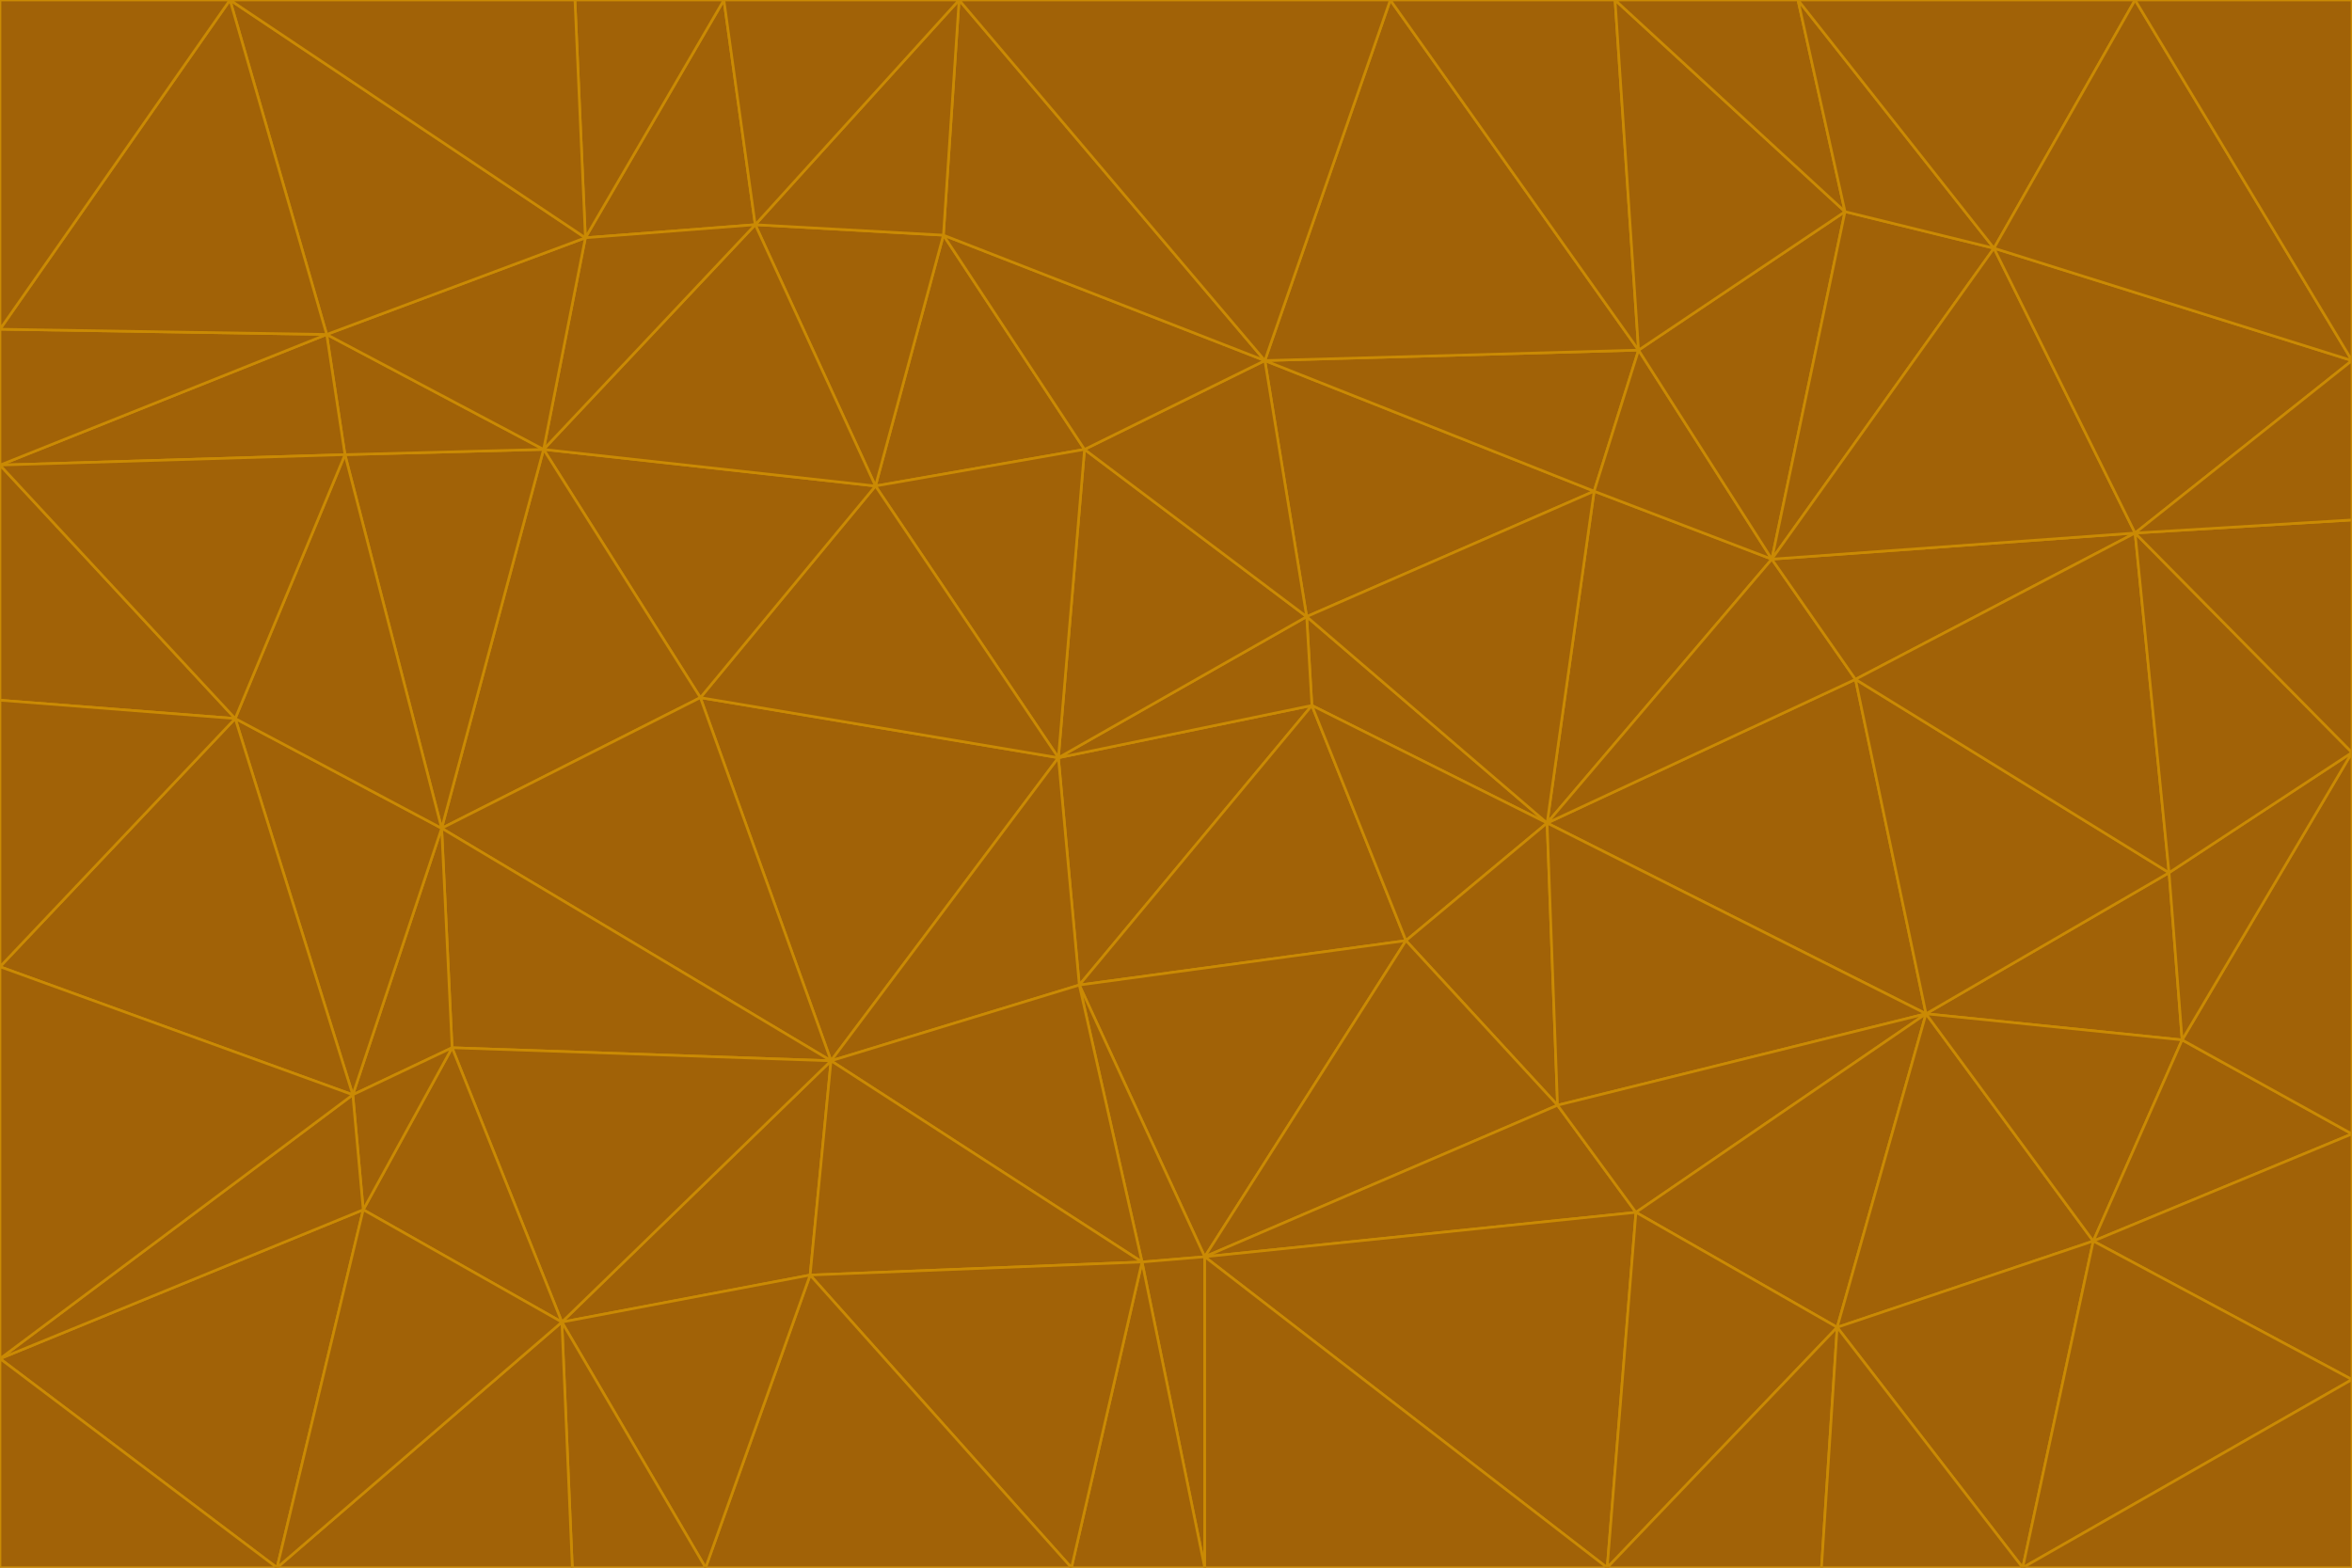 <svg id="visual" viewBox="0 0 900 600" width="900" height="600" xmlns="http://www.w3.org/2000/svg" xmlns:xlink="http://www.w3.org/1999/xlink" version="1.1"><g stroke-width="1" stroke-linejoin="bevel"><path d="M405 290L413 377L502 270Z" fill="#a16207" stroke="#ca8a04"></path><path d="M413 377L538 360L502 270Z" fill="#a16207" stroke="#ca8a04"></path><path d="M592 315L500 236L502 270Z" fill="#a16207" stroke="#ca8a04"></path><path d="M502 270L500 236L405 290Z" fill="#a16207" stroke="#ca8a04"></path><path d="M538 360L592 315L502 270Z" fill="#a16207" stroke="#ca8a04"></path><path d="M413 377L461 481L538 360Z" fill="#a16207" stroke="#ca8a04"></path><path d="M538 360L596 423L592 315Z" fill="#a16207" stroke="#ca8a04"></path><path d="M413 377L437 483L461 481Z" fill="#a16207" stroke="#ca8a04"></path><path d="M461 481L596 423L538 360Z" fill="#a16207" stroke="#ca8a04"></path><path d="M500 236L415 172L405 290Z" fill="#a16207" stroke="#ca8a04"></path><path d="M268 267L318 406L405 290Z" fill="#a16207" stroke="#ca8a04"></path><path d="M405 290L318 406L413 377Z" fill="#a16207" stroke="#ca8a04"></path><path d="M413 377L318 406L437 483Z" fill="#a16207" stroke="#ca8a04"></path><path d="M610 188L484 138L500 236Z" fill="#a16207" stroke="#ca8a04"></path><path d="M500 236L484 138L415 172Z" fill="#a16207" stroke="#ca8a04"></path><path d="M361 90L335 186L415 172Z" fill="#a16207" stroke="#ca8a04"></path><path d="M415 172L335 186L405 290Z" fill="#a16207" stroke="#ca8a04"></path><path d="M678 214L610 188L592 315Z" fill="#a16207" stroke="#ca8a04"></path><path d="M592 315L610 188L500 236Z" fill="#a16207" stroke="#ca8a04"></path><path d="M335 186L268 267L405 290Z" fill="#a16207" stroke="#ca8a04"></path><path d="M461 481L626 464L596 423Z" fill="#a16207" stroke="#ca8a04"></path><path d="M737 388L710 260L592 315Z" fill="#a16207" stroke="#ca8a04"></path><path d="M215 506L310 488L318 406Z" fill="#a16207" stroke="#ca8a04"></path><path d="M318 406L310 488L437 483Z" fill="#a16207" stroke="#ca8a04"></path><path d="M710 260L678 214L592 315Z" fill="#a16207" stroke="#ca8a04"></path><path d="M610 188L627 134L484 138Z" fill="#a16207" stroke="#ca8a04"></path><path d="M678 214L627 134L610 188Z" fill="#a16207" stroke="#ca8a04"></path><path d="M737 388L592 315L596 423Z" fill="#a16207" stroke="#ca8a04"></path><path d="M678 214L706 81L627 134Z" fill="#a16207" stroke="#ca8a04"></path><path d="M484 138L361 90L415 172Z" fill="#a16207" stroke="#ca8a04"></path><path d="M335 186L208 172L268 267Z" fill="#a16207" stroke="#ca8a04"></path><path d="M367 0L361 90L484 138Z" fill="#a16207" stroke="#ca8a04"></path><path d="M437 483L461 600L461 481Z" fill="#a16207" stroke="#ca8a04"></path><path d="M461 481L615 600L626 464Z" fill="#a16207" stroke="#ca8a04"></path><path d="M410 600L461 600L437 483Z" fill="#a16207" stroke="#ca8a04"></path><path d="M310 488L410 600L437 483Z" fill="#a16207" stroke="#ca8a04"></path><path d="M626 464L737 388L596 423Z" fill="#a16207" stroke="#ca8a04"></path><path d="M703 508L737 388L626 464Z" fill="#a16207" stroke="#ca8a04"></path><path d="M208 172L169 317L268 267Z" fill="#a16207" stroke="#ca8a04"></path><path d="M268 267L169 317L318 406Z" fill="#a16207" stroke="#ca8a04"></path><path d="M361 90L289 86L335 186Z" fill="#a16207" stroke="#ca8a04"></path><path d="M615 600L703 508L626 464Z" fill="#a16207" stroke="#ca8a04"></path><path d="M169 317L173 401L318 406Z" fill="#a16207" stroke="#ca8a04"></path><path d="M310 488L270 600L410 600Z" fill="#a16207" stroke="#ca8a04"></path><path d="M289 86L208 172L335 186Z" fill="#a16207" stroke="#ca8a04"></path><path d="M173 401L215 506L318 406Z" fill="#a16207" stroke="#ca8a04"></path><path d="M461 600L615 600L461 481Z" fill="#a16207" stroke="#ca8a04"></path><path d="M215 506L270 600L310 488Z" fill="#a16207" stroke="#ca8a04"></path><path d="M627 134L532 0L484 138Z" fill="#a16207" stroke="#ca8a04"></path><path d="M361 90L367 0L289 86Z" fill="#a16207" stroke="#ca8a04"></path><path d="M277 0L224 91L289 86Z" fill="#a16207" stroke="#ca8a04"></path><path d="M289 86L224 91L208 172Z" fill="#a16207" stroke="#ca8a04"></path><path d="M208 172L132 174L169 317Z" fill="#a16207" stroke="#ca8a04"></path><path d="M173 401L139 463L215 506Z" fill="#a16207" stroke="#ca8a04"></path><path d="M215 506L219 600L270 600Z" fill="#a16207" stroke="#ca8a04"></path><path d="M169 317L135 419L173 401Z" fill="#a16207" stroke="#ca8a04"></path><path d="M90 275L135 419L169 317Z" fill="#a16207" stroke="#ca8a04"></path><path d="M532 0L367 0L484 138Z" fill="#a16207" stroke="#ca8a04"></path><path d="M763 95L706 81L678 214Z" fill="#a16207" stroke="#ca8a04"></path><path d="M627 134L618 0L532 0Z" fill="#a16207" stroke="#ca8a04"></path><path d="M817 204L678 214L710 260Z" fill="#a16207" stroke="#ca8a04"></path><path d="M135 419L139 463L173 401Z" fill="#a16207" stroke="#ca8a04"></path><path d="M615 600L697 600L703 508Z" fill="#a16207" stroke="#ca8a04"></path><path d="M835 398L830 334L737 388Z" fill="#a16207" stroke="#ca8a04"></path><path d="M706 81L618 0L627 134Z" fill="#a16207" stroke="#ca8a04"></path><path d="M106 600L219 600L215 506Z" fill="#a16207" stroke="#ca8a04"></path><path d="M125 128L132 174L208 172Z" fill="#a16207" stroke="#ca8a04"></path><path d="M801 475L737 388L703 508Z" fill="#a16207" stroke="#ca8a04"></path><path d="M737 388L830 334L710 260Z" fill="#a16207" stroke="#ca8a04"></path><path d="M774 600L801 475L703 508Z" fill="#a16207" stroke="#ca8a04"></path><path d="M830 334L817 204L710 260Z" fill="#a16207" stroke="#ca8a04"></path><path d="M132 174L90 275L169 317Z" fill="#a16207" stroke="#ca8a04"></path><path d="M0 520L106 600L139 463Z" fill="#a16207" stroke="#ca8a04"></path><path d="M367 0L277 0L289 86Z" fill="#a16207" stroke="#ca8a04"></path><path d="M224 91L125 128L208 172Z" fill="#a16207" stroke="#ca8a04"></path><path d="M801 475L835 398L737 388Z" fill="#a16207" stroke="#ca8a04"></path><path d="M817 204L763 95L678 214Z" fill="#a16207" stroke="#ca8a04"></path><path d="M706 81L688 0L618 0Z" fill="#a16207" stroke="#ca8a04"></path><path d="M88 0L125 128L224 91Z" fill="#a16207" stroke="#ca8a04"></path><path d="M0 178L0 268L90 275Z" fill="#a16207" stroke="#ca8a04"></path><path d="M763 95L688 0L706 81Z" fill="#a16207" stroke="#ca8a04"></path><path d="M277 0L220 0L224 91Z" fill="#a16207" stroke="#ca8a04"></path><path d="M697 600L774 600L703 508Z" fill="#a16207" stroke="#ca8a04"></path><path d="M801 475L900 434L835 398Z" fill="#a16207" stroke="#ca8a04"></path><path d="M900 434L900 288L835 398Z" fill="#a16207" stroke="#ca8a04"></path><path d="M835 398L900 288L830 334Z" fill="#a16207" stroke="#ca8a04"></path><path d="M830 334L900 288L817 204Z" fill="#a16207" stroke="#ca8a04"></path><path d="M817 204L900 138L763 95Z" fill="#a16207" stroke="#ca8a04"></path><path d="M0 520L139 463L135 419Z" fill="#a16207" stroke="#ca8a04"></path><path d="M139 463L106 600L215 506Z" fill="#a16207" stroke="#ca8a04"></path><path d="M900 528L900 434L801 475Z" fill="#a16207" stroke="#ca8a04"></path><path d="M900 288L900 199L817 204Z" fill="#a16207" stroke="#ca8a04"></path><path d="M763 95L817 0L688 0Z" fill="#a16207" stroke="#ca8a04"></path><path d="M90 275L0 370L135 419Z" fill="#a16207" stroke="#ca8a04"></path><path d="M0 268L0 370L90 275Z" fill="#a16207" stroke="#ca8a04"></path><path d="M0 178L132 174L125 128Z" fill="#a16207" stroke="#ca8a04"></path><path d="M0 178L90 275L132 174Z" fill="#a16207" stroke="#ca8a04"></path><path d="M900 199L900 138L817 204Z" fill="#a16207" stroke="#ca8a04"></path><path d="M774 600L900 528L801 475Z" fill="#a16207" stroke="#ca8a04"></path><path d="M900 138L817 0L763 95Z" fill="#a16207" stroke="#ca8a04"></path><path d="M0 126L0 178L125 128Z" fill="#a16207" stroke="#ca8a04"></path><path d="M220 0L88 0L224 91Z" fill="#a16207" stroke="#ca8a04"></path><path d="M0 370L0 520L135 419Z" fill="#a16207" stroke="#ca8a04"></path><path d="M88 0L0 126L125 128Z" fill="#a16207" stroke="#ca8a04"></path><path d="M774 600L900 600L900 528Z" fill="#a16207" stroke="#ca8a04"></path><path d="M0 520L0 600L106 600Z" fill="#a16207" stroke="#ca8a04"></path><path d="M900 138L900 0L817 0Z" fill="#a16207" stroke="#ca8a04"></path><path d="M88 0L0 0L0 126Z" fill="#a16207" stroke="#ca8a04"></path></g></svg>